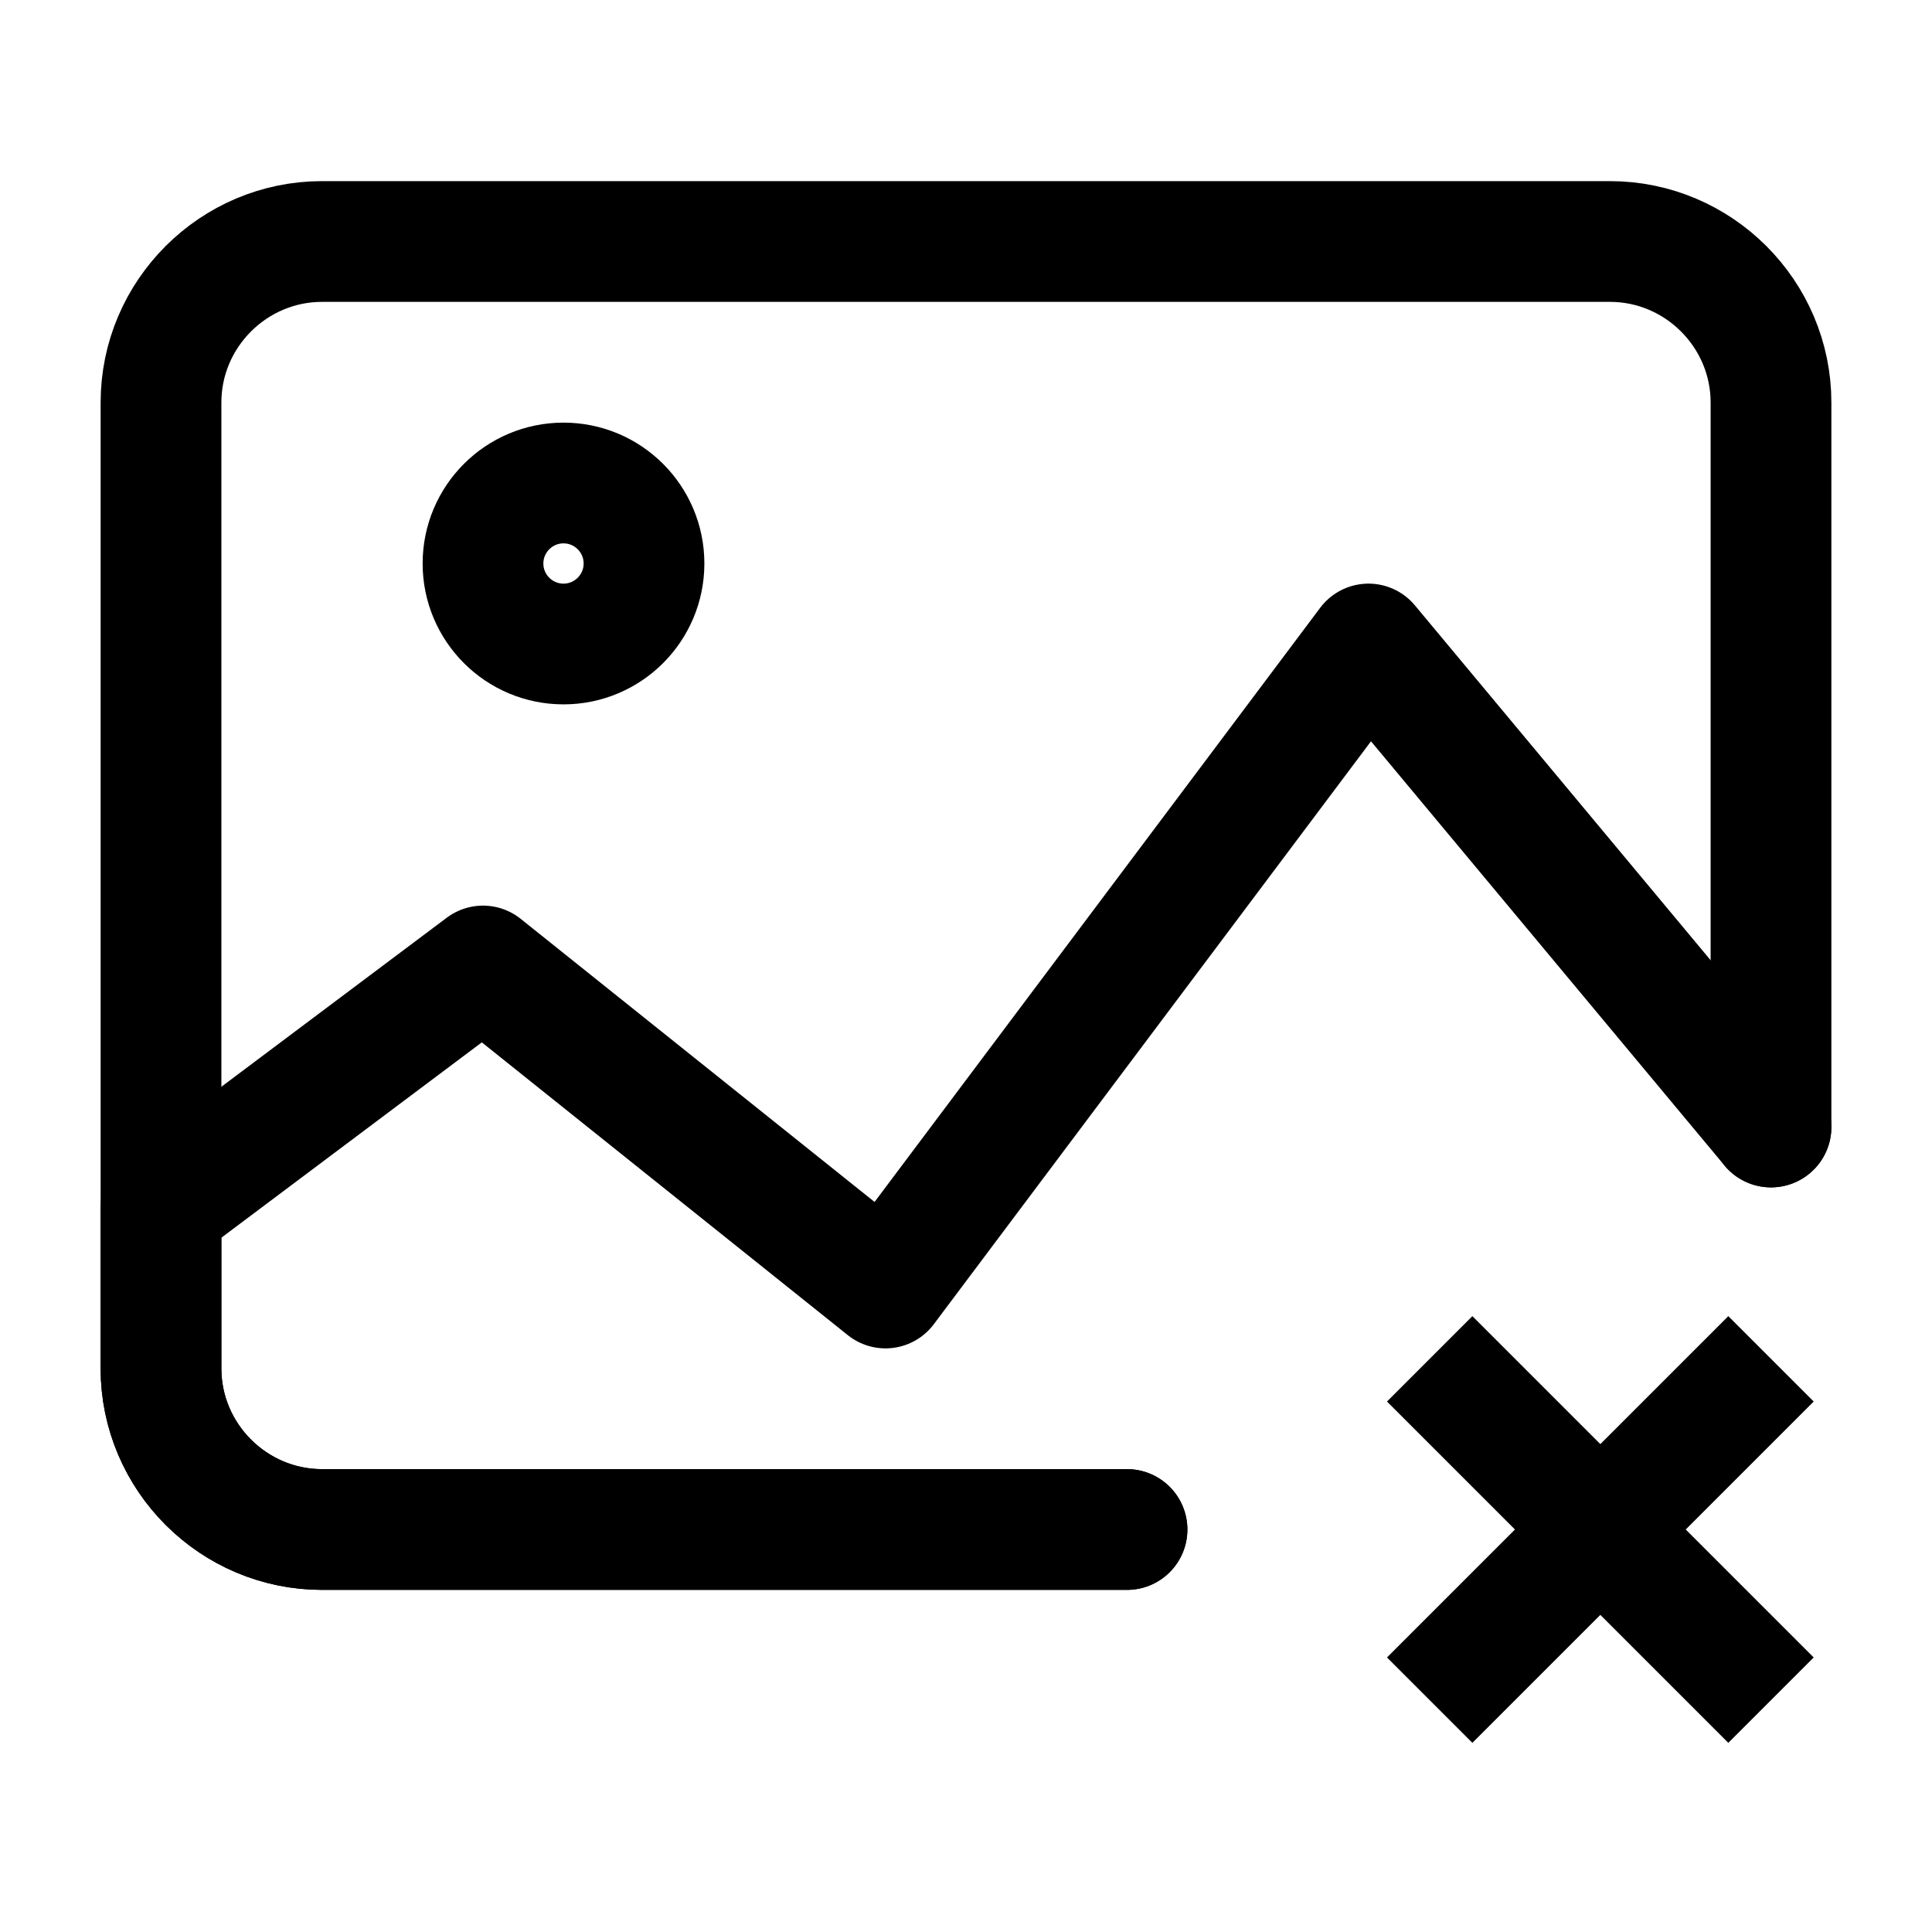 <svg width="24" height="24" viewBox="0 0 24 24" fill="none" xmlns="http://www.w3.org/2000/svg">
<path d="M22 14V5C22 3.9 21.1 3 20 3H4C2.9 3 2 3.9 2 5V15V17C2 18.1 2.9 19 4 19H14" stroke="black" stroke-width="1.5" stroke-miterlimit="10" stroke-linecap="round" stroke-linejoin="round"/>
<path d="M22 14L17 8L11 16L6 12L2 15V17C2 18.1 2.9 19 4 19H14" stroke="black" stroke-width="1.5" stroke-miterlimit="10" stroke-linecap="round" stroke-linejoin="round"/>
<path d="M7 8C7.552 8 8 7.552 8 7C8 6.448 7.552 6 7 6C6.448 6 6 6.448 6 7C6 7.552 6.448 8 7 8Z" stroke="black" stroke-width="1.5" stroke-miterlimit="10" stroke-linecap="round" stroke-linejoin="round"/>
<path d="M17.76 16.88L22 21.12" stroke="black" stroke-width="1.5" stroke-miterlimit="10" stroke-linejoin="round"/>
<path d="M22 16.88L17.76 21.12" stroke="black" stroke-width="1.5" stroke-miterlimit="10" stroke-linejoin="round"/>
</svg>
